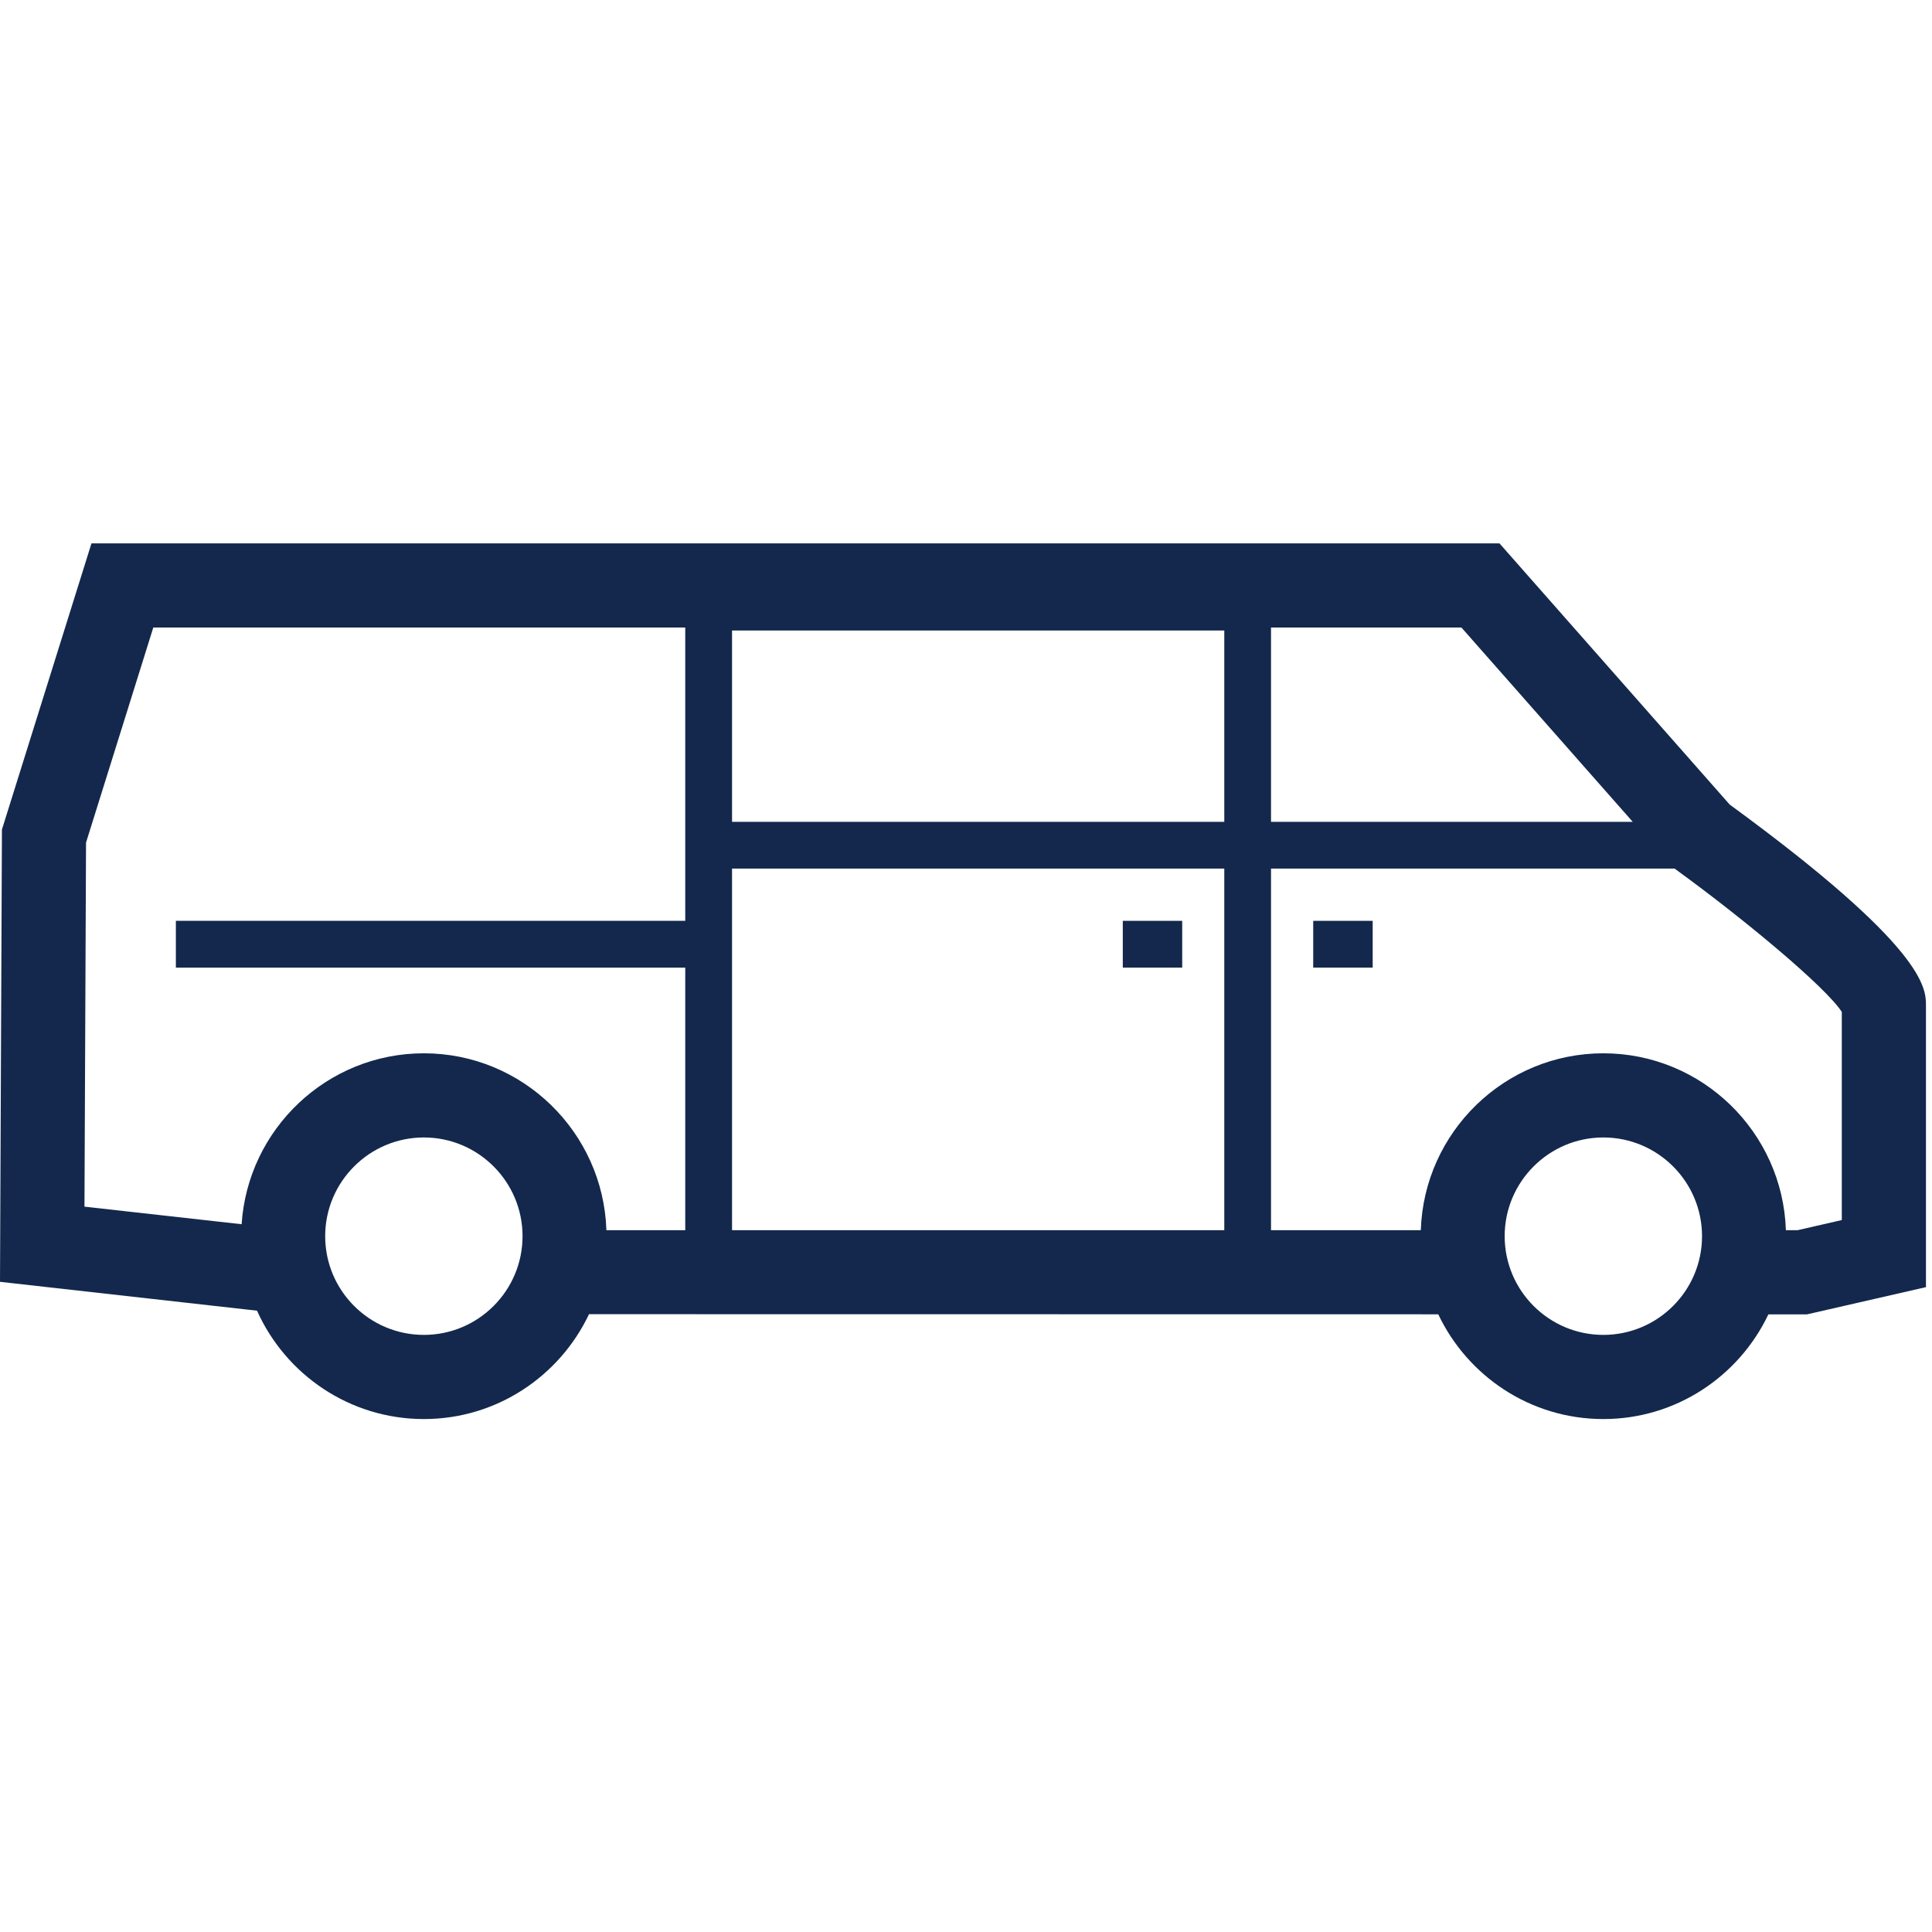 <?xml version="1.0" encoding="UTF-8"?>
<svg width="32px" height="32px" viewBox="0 0 32 32" version="1.1" xmlns="http://www.w3.org/2000/svg" xmlns:xlink="http://www.w3.org/1999/xlink">
    <title>Icn / Inside Height / Low Top</title>
    <g id="Icn-/-Inside-Height-/-Low-Top" stroke="none" stroke-width="1" fill="none" fill-rule="evenodd">
        <g id="Group" transform="translate(0, 9)" fill="#13284C">
            <path d="M30.506,11.208 L29.773,11.376 L29.58,11.376 C29.527,9.752 28.193,8.446 26.556,8.446 C24.92,8.446 23.586,9.752 23.533,11.376 L21.052,11.376 L21.052,5.386 L27.737,5.386 L27.766,5.408 C28.913,6.242 30.245,7.355 30.506,7.761 L30.506,10.512 L30.506,11.208 Z M28.191,11.475 C28.191,12.377 27.458,13.11 26.556,13.11 C25.655,13.11 24.922,12.377 24.922,11.475 C24.922,10.574 25.655,9.84 26.556,9.84 C27.458,9.84 28.191,10.574 28.191,11.475 L28.191,11.475 Z M8.655,11.475 C8.655,12.377 7.922,13.11 7.021,13.11 C6.119,13.11 5.386,12.377 5.386,11.475 C5.386,10.574 6.119,9.84 7.021,9.84 C7.922,9.84 8.655,10.574 8.655,11.475 L8.655,11.475 Z M1.425,4.956 L2.539,1.394 L11.35,1.394 L11.35,6.252 L2.913,6.252 L2.913,7.027 L11.35,7.027 L11.35,11.376 L10.044,11.376 C9.991,9.752 8.657,8.446 7.021,8.446 C5.417,8.446 4.105,9.7 4.002,11.277 L1.399,10.986 L1.425,4.956 Z M12.125,4.612 L12.125,1.443 L16.201,1.443 L20.278,1.443 L20.278,4.612 L12.125,4.612 Z M12.125,11.376 L20.278,11.376 L20.278,5.386 L12.125,5.386 L12.125,11.376 Z M27.043,4.612 L21.052,4.612 L21.052,1.394 L24.206,1.394 L27.043,4.612 Z M28.649,4.326 L24.836,4.35207426e-14 L7.737,4.35207426e-14 L2.399,4.35207426e-14 L1.515,4.35207426e-14 L0.032,4.74 L-8.52651283e-14,12.231 L4.257,12.709 C4.73,13.765 5.79,14.504 7.021,14.504 C8.228,14.504 9.27,13.792 9.756,12.767 L23.822,12.769 C24.308,13.793 25.35,14.504 26.556,14.504 C27.763,14.504 28.804,13.793 29.29,12.77 L29.93,12.77 L31.9,12.319 L31.9,11.763 L31.9,10.512 L31.9,7.655 C31.9,7.369 31.9,6.701 28.649,4.326 L28.649,4.326 Z" id="Fill-1"></path>
            <polygon id="Fill-4" points="18.597 7.027 19.581 7.027 19.581 6.252 18.597 6.252"></polygon>
            <polygon id="Fill-6" points="21.751 7.027 22.736 7.027 22.736 6.252 21.751 6.252"></polygon>
        </g>
    </g>
</svg>